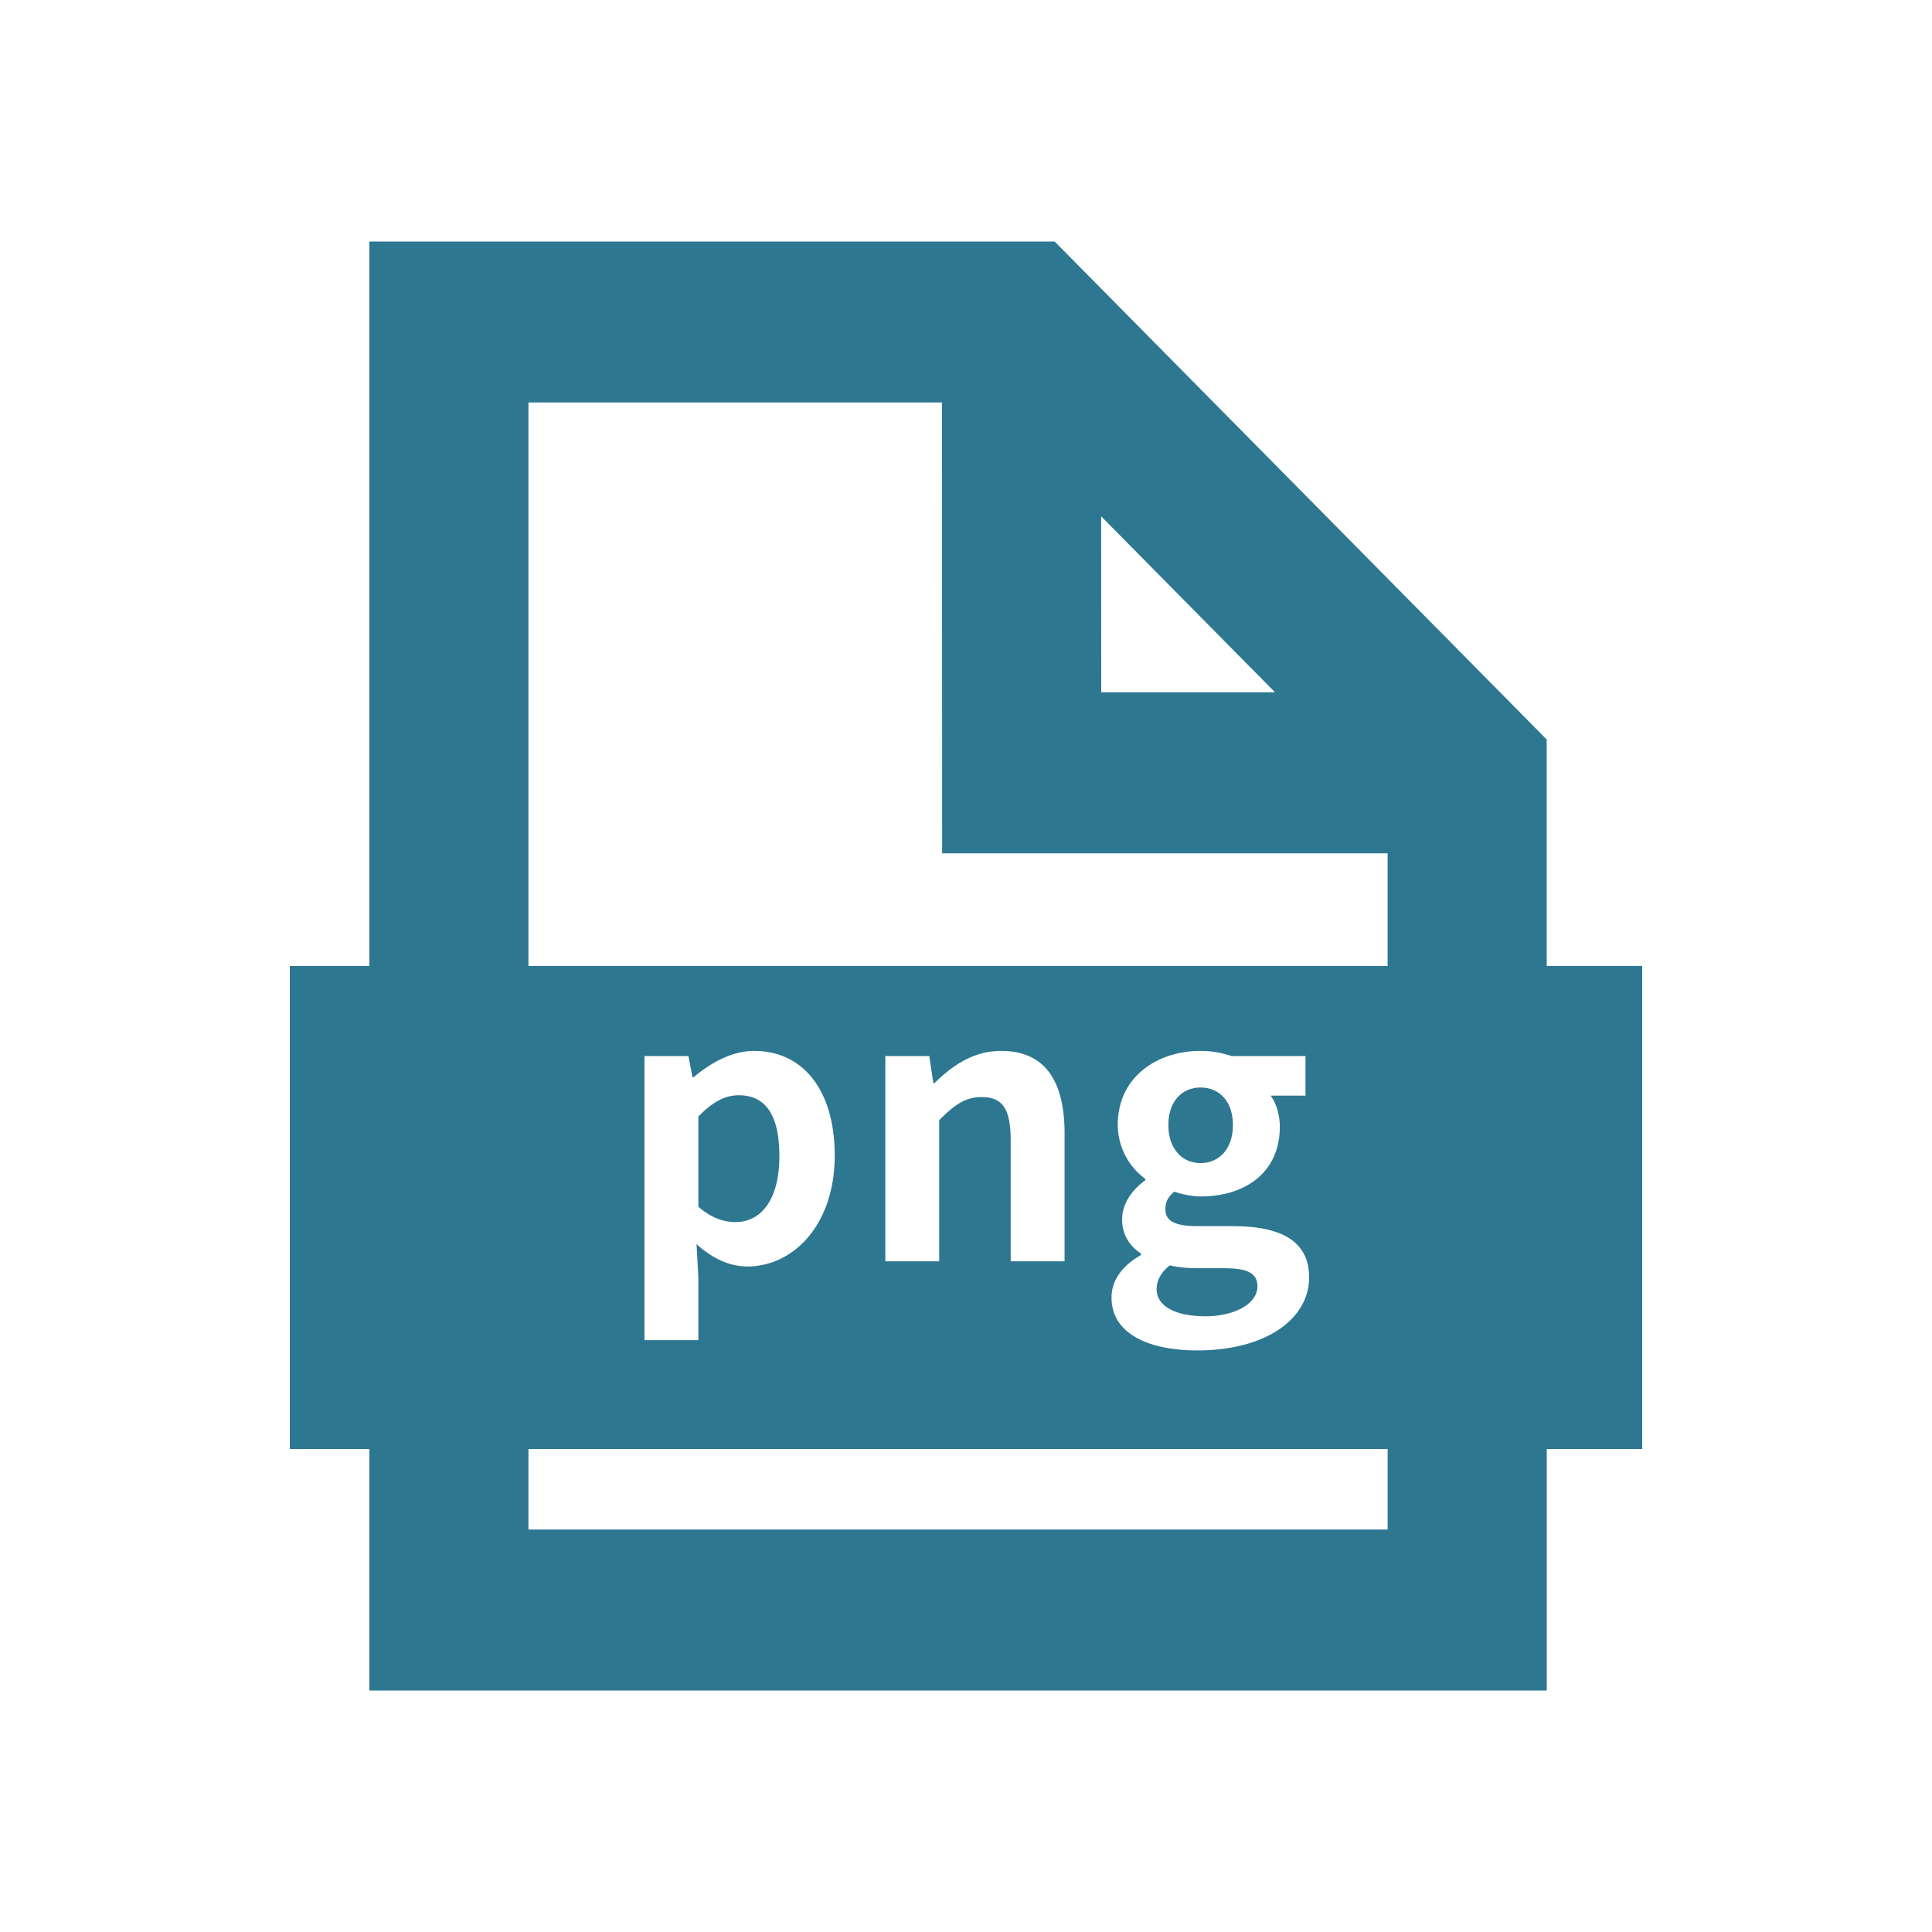 <svg t="1608617558432" class="icon" viewBox="0 0 1024 1024" version="1.1" xmlns="http://www.w3.org/2000/svg" width="200" height="200"><path d="M558.976 128H195.763v384H153.6v256h42.163v128h624.051v-128H870.4V512h-50.611v-120.064L558.976 128zM280.09 768H735.488v42.675H280.09V768z m219.213-554.675l0.051 238.95h236.109V512H280.09V213.325h219.213z m84.378 153.6l-0.051-93.261 92.16 93.261H583.68z m-242.099 343.373v-150.579h23.296l2.15 11.264h0.589c9.139-7.757 20.403-13.978 32.051-13.978 26.829 0 42.752 21.965 42.752 55.373 0 37.299-22.349 58.88-46.234 58.88-9.523 0-18.688-4.275-27.008-11.853l0.973 17.869v33.024h-28.57z m48.179-62.566c-5.837 0-12.8-2.125-19.61-8.141v-47.821c7.373-7.578 13.978-11.264 21.35-11.264 14.976 0 21.581 11.469 21.581 32.256 0 23.706-10.112 34.97-23.296 34.97z m79.488 20.813v-108.8h23.296l2.15 14.336h0.589c9.523-9.318 20.582-17.075 35.354-17.075 23.501 0 33.613 16.307 33.613 43.725v67.789h-28.57v-64.307c0-16.896-4.659-22.733-15.36-22.733-8.909 0-14.566 4.275-22.528 12.237v74.803H469.248z m224.614 8.55c0 21.939-22.912 38.656-59.264 38.656-25.651 0-45.466-8.755-45.466-27.981 0-9.139 5.632-16.896 15.539-22.528v-0.973a20.634 20.634 0 0 1-9.907-18.278c0-8.166 5.632-15.744 12.262-20.403v-0.768a35.661 35.661 0 0 1-14.592-28.57c0-25.446 20.813-39.245 43.93-39.245a51.2 51.2 0 0 1 16.307 2.714h39.27v20.992h-18.483c2.739 3.686 4.864 9.728 4.864 16.512 0 24.474-18.662 36.915-41.984 36.915-4.25 0-9.318-0.973-13.978-2.534-2.918 2.56-4.659 4.864-4.659 9.344 0 5.837 4.275 8.934 17.101 8.934h18.458c26.24 0 40.602 8.166 40.602 27.213zM619.264 596.224c0 13.03 7.578 20.224 17.101 20.224 9.523 0 17.101-7.194 17.101-20.224 0-12.621-7.398-19.814-17.101-19.814-9.728 0-17.101 7.168-17.101 19.814z m-6.221 87.04c0 9.139 10.112 14.387 25.856 14.387 16.307 0 27.571-7.168 27.571-15.744 0-7.757-6.4-9.728-18.074-9.728h-13.21c-6.605 0-11.264-0.563-15.155-1.536-4.864 3.891-6.989 8.166-6.989 12.621z" fill="#2E7791"></path></svg>